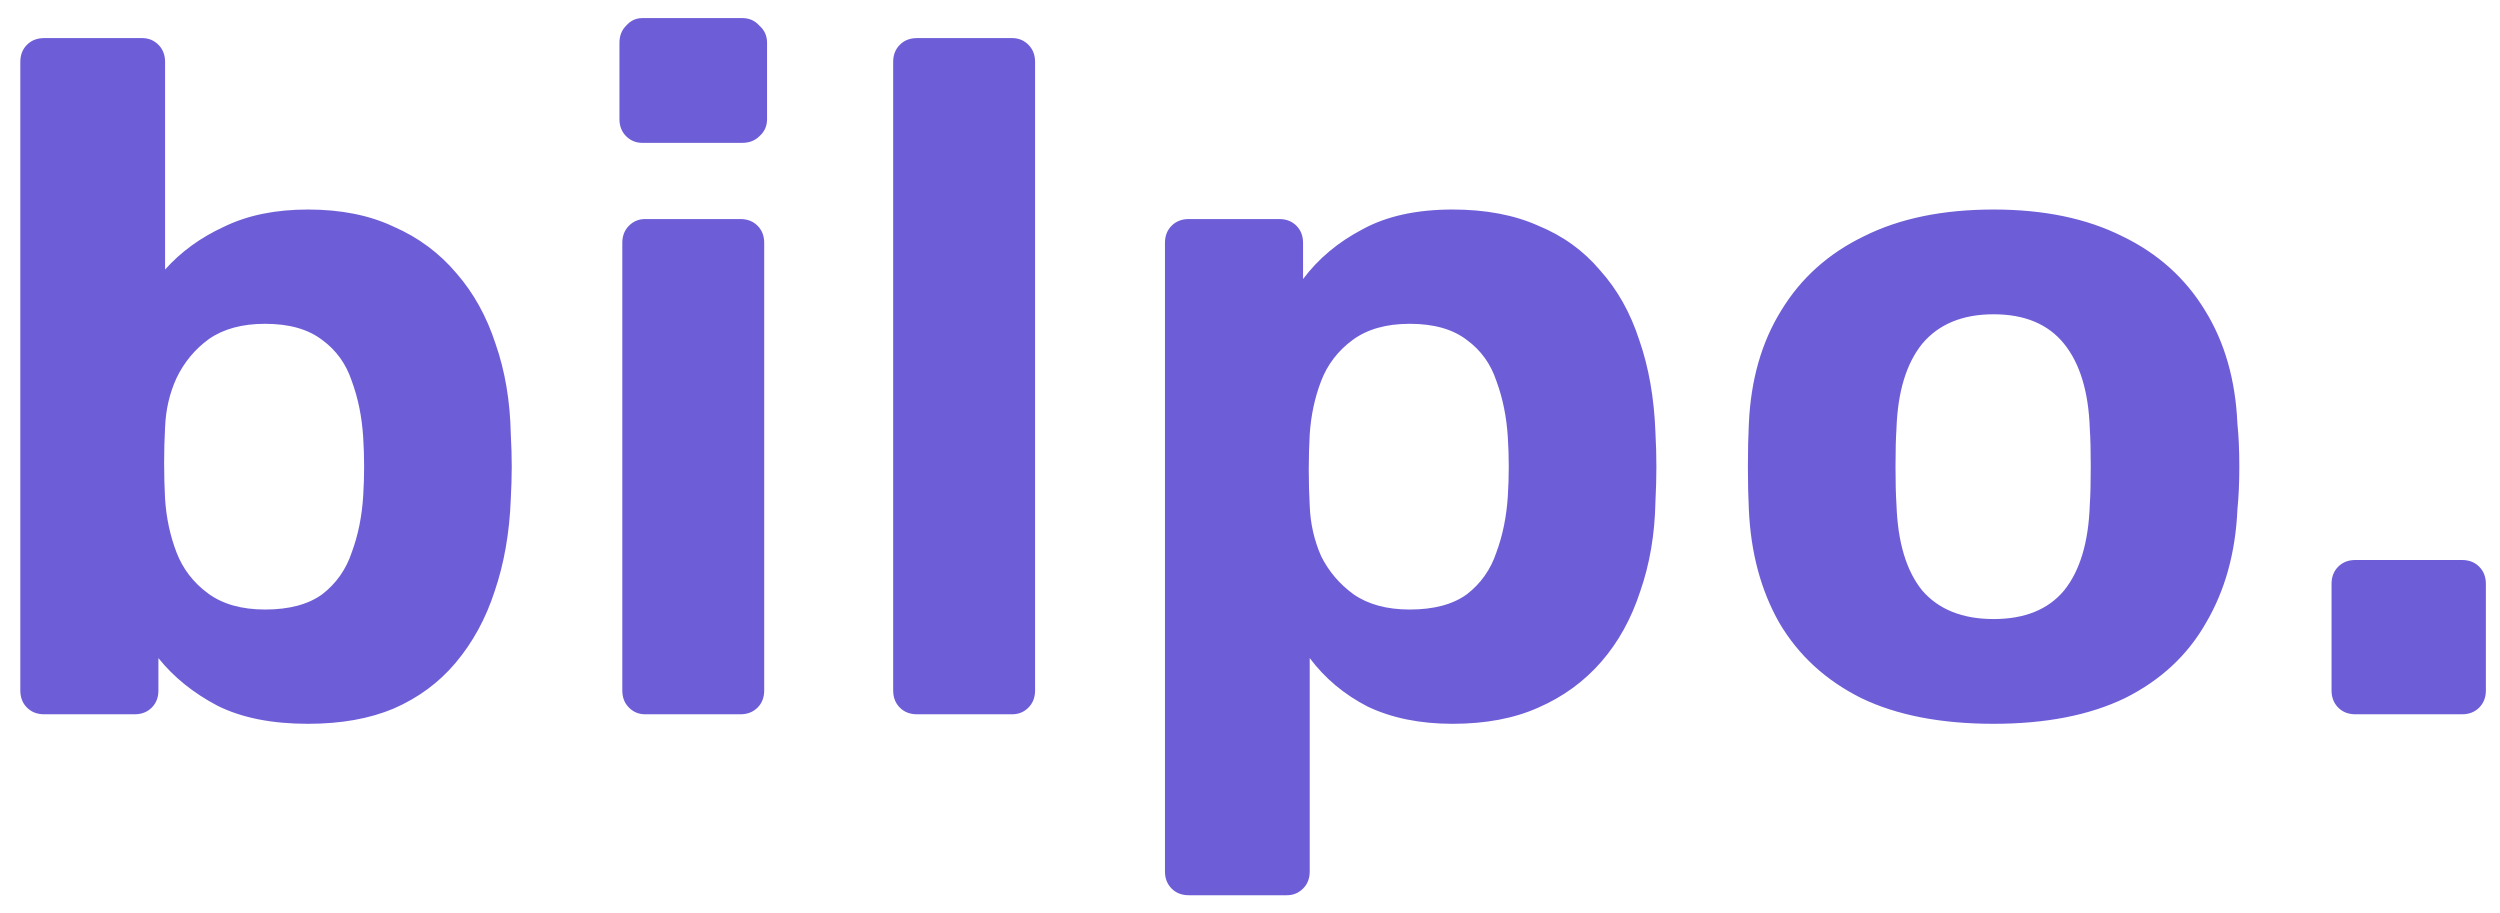 <svg width="63" height="23" viewBox="0 0 63 23" fill="none" xmlns="http://www.w3.org/2000/svg">
<path d="M7.76 18.24C6.848 18.24 6.088 18.088 5.48 17.784C4.872 17.464 4.376 17.064 3.992 16.584V17.4C3.992 17.576 3.936 17.72 3.824 17.832C3.712 17.944 3.568 18 3.392 18H1.112C0.936 18 0.792 17.944 0.68 17.832C0.568 17.72 0.512 17.576 0.512 17.4V1.56C0.512 1.384 0.568 1.24 0.68 1.128C0.792 1.016 0.936 0.96 1.112 0.96H3.584C3.744 0.96 3.88 1.016 3.992 1.128C4.104 1.24 4.16 1.384 4.16 1.56V6.792C4.56 6.344 5.056 5.984 5.648 5.712C6.24 5.424 6.944 5.28 7.76 5.28C8.592 5.28 9.312 5.424 9.92 5.712C10.544 5.984 11.072 6.376 11.504 6.888C11.936 7.384 12.264 7.976 12.488 8.664C12.728 9.352 12.856 10.112 12.872 10.944C12.888 11.232 12.896 11.504 12.896 11.76C12.896 12 12.888 12.272 12.872 12.576C12.84 13.424 12.704 14.2 12.464 14.904C12.24 15.592 11.912 16.192 11.48 16.704C11.064 17.2 10.544 17.584 9.92 17.856C9.312 18.112 8.592 18.24 7.76 18.24ZM6.68 15.36C7.288 15.36 7.768 15.232 8.12 14.976C8.472 14.704 8.72 14.352 8.864 13.92C9.024 13.488 9.12 13.016 9.152 12.504C9.184 12.008 9.184 11.512 9.152 11.016C9.12 10.504 9.024 10.032 8.864 9.6C8.72 9.168 8.472 8.824 8.12 8.568C7.768 8.296 7.288 8.16 6.68 8.16C6.104 8.16 5.632 8.288 5.264 8.544C4.912 8.8 4.64 9.128 4.448 9.528C4.272 9.912 4.176 10.328 4.16 10.776C4.144 11.064 4.136 11.36 4.136 11.664C4.136 11.968 4.144 12.272 4.16 12.576C4.192 13.056 4.288 13.504 4.448 13.92C4.608 14.336 4.872 14.68 5.24 14.952C5.608 15.224 6.088 15.36 6.68 15.36ZM16.258 18C16.098 18 15.962 17.944 15.85 17.832C15.738 17.72 15.682 17.576 15.682 17.4V6.12C15.682 5.944 15.738 5.8 15.85 5.688C15.962 5.576 16.098 5.52 16.258 5.52H18.658C18.834 5.52 18.978 5.576 19.09 5.688C19.202 5.8 19.258 5.944 19.258 6.12V17.4C19.258 17.576 19.202 17.72 19.09 17.832C18.978 17.944 18.834 18 18.658 18H16.258ZM16.186 3.6C16.026 3.6 15.89 3.544 15.778 3.432C15.666 3.32 15.61 3.176 15.61 3V1.08C15.61 0.904 15.666 0.76 15.778 0.648C15.89 0.52 16.026 0.456 16.186 0.456H18.706C18.882 0.456 19.026 0.52 19.138 0.648C19.266 0.76 19.33 0.904 19.33 1.08V3C19.33 3.176 19.266 3.32 19.138 3.432C19.026 3.544 18.882 3.6 18.706 3.6H16.186ZM23.108 18C22.932 18 22.788 17.944 22.676 17.832C22.564 17.72 22.508 17.576 22.508 17.4V1.56C22.508 1.384 22.564 1.24 22.676 1.128C22.788 1.016 22.932 0.96 23.108 0.96H25.508C25.668 0.96 25.804 1.016 25.916 1.128C26.028 1.24 26.084 1.384 26.084 1.56V17.4C26.084 17.576 26.028 17.72 25.916 17.832C25.804 17.944 25.668 18 25.508 18H23.108ZM29.957 22.56C29.781 22.56 29.637 22.504 29.525 22.392C29.413 22.28 29.357 22.136 29.357 21.96V6.12C29.357 5.944 29.413 5.8 29.525 5.688C29.637 5.576 29.781 5.52 29.957 5.52H32.237C32.413 5.52 32.557 5.576 32.669 5.688C32.781 5.8 32.837 5.944 32.837 6.12V7.032C33.221 6.52 33.717 6.104 34.325 5.784C34.933 5.448 35.693 5.28 36.605 5.28C37.437 5.28 38.157 5.416 38.765 5.688C39.389 5.944 39.909 6.32 40.325 6.816C40.757 7.296 41.085 7.88 41.309 8.568C41.549 9.256 41.685 10.032 41.717 10.896C41.733 11.2 41.741 11.488 41.741 11.76C41.741 12.032 41.733 12.328 41.717 12.648C41.701 13.464 41.573 14.216 41.333 14.904C41.109 15.592 40.781 16.184 40.349 16.68C39.917 17.176 39.389 17.56 38.765 17.832C38.157 18.104 37.437 18.24 36.605 18.24C35.789 18.24 35.077 18.096 34.469 17.808C33.877 17.504 33.389 17.096 33.005 16.584V21.96C33.005 22.136 32.949 22.28 32.837 22.392C32.725 22.504 32.589 22.56 32.429 22.56H29.957ZM35.525 15.36C36.133 15.36 36.613 15.232 36.965 14.976C37.317 14.704 37.565 14.352 37.709 13.92C37.869 13.488 37.965 13.016 37.997 12.504C38.029 12.008 38.029 11.512 37.997 11.016C37.965 10.504 37.869 10.032 37.709 9.6C37.565 9.168 37.317 8.824 36.965 8.568C36.613 8.296 36.133 8.16 35.525 8.16C34.933 8.16 34.453 8.296 34.085 8.568C33.717 8.84 33.453 9.184 33.293 9.6C33.133 10.016 33.037 10.464 33.005 10.944C32.989 11.232 32.981 11.528 32.981 11.832C32.981 12.136 32.989 12.44 33.005 12.744C33.021 13.192 33.117 13.616 33.293 14.016C33.485 14.4 33.757 14.72 34.109 14.976C34.477 15.232 34.949 15.36 35.525 15.36ZM50.239 18.24C48.911 18.24 47.799 18.024 46.903 17.592C46.007 17.144 45.319 16.512 44.839 15.696C44.375 14.88 44.119 13.928 44.071 12.84C44.055 12.52 44.047 12.16 44.047 11.76C44.047 11.344 44.055 10.984 44.071 10.68C44.119 9.576 44.391 8.624 44.887 7.824C45.383 7.008 46.079 6.384 46.975 5.952C47.871 5.504 48.959 5.28 50.239 5.28C51.503 5.28 52.583 5.504 53.479 5.952C54.375 6.384 55.071 7.008 55.567 7.824C56.063 8.624 56.335 9.576 56.383 10.68C56.415 10.984 56.431 11.344 56.431 11.76C56.431 12.16 56.415 12.52 56.383 12.84C56.335 13.928 56.071 14.88 55.591 15.696C55.127 16.512 54.447 17.144 53.551 17.592C52.655 18.024 51.551 18.24 50.239 18.24ZM50.239 15.6C51.023 15.6 51.615 15.36 52.015 14.88C52.415 14.384 52.631 13.664 52.663 12.72C52.679 12.48 52.687 12.16 52.687 11.76C52.687 11.36 52.679 11.04 52.663 10.8C52.631 9.872 52.415 9.16 52.015 8.664C51.615 8.168 51.023 7.92 50.239 7.92C49.455 7.92 48.855 8.168 48.439 8.664C48.039 9.16 47.823 9.872 47.791 10.8C47.775 11.04 47.767 11.36 47.767 11.76C47.767 12.16 47.775 12.48 47.791 12.72C47.823 13.664 48.039 14.384 48.439 14.88C48.855 15.36 49.455 15.6 50.239 15.6ZM59.355 18C59.179 18 59.035 17.944 58.923 17.832C58.812 17.72 58.755 17.576 58.755 17.4V14.712C58.755 14.536 58.812 14.392 58.923 14.28C59.035 14.168 59.179 14.112 59.355 14.112H62.044C62.219 14.112 62.364 14.168 62.475 14.28C62.587 14.392 62.644 14.536 62.644 14.712V17.4C62.644 17.576 62.587 17.72 62.475 17.832C62.364 17.944 62.219 18 62.044 18H59.355Z" fill="#6D5ED7"/>
</svg>
